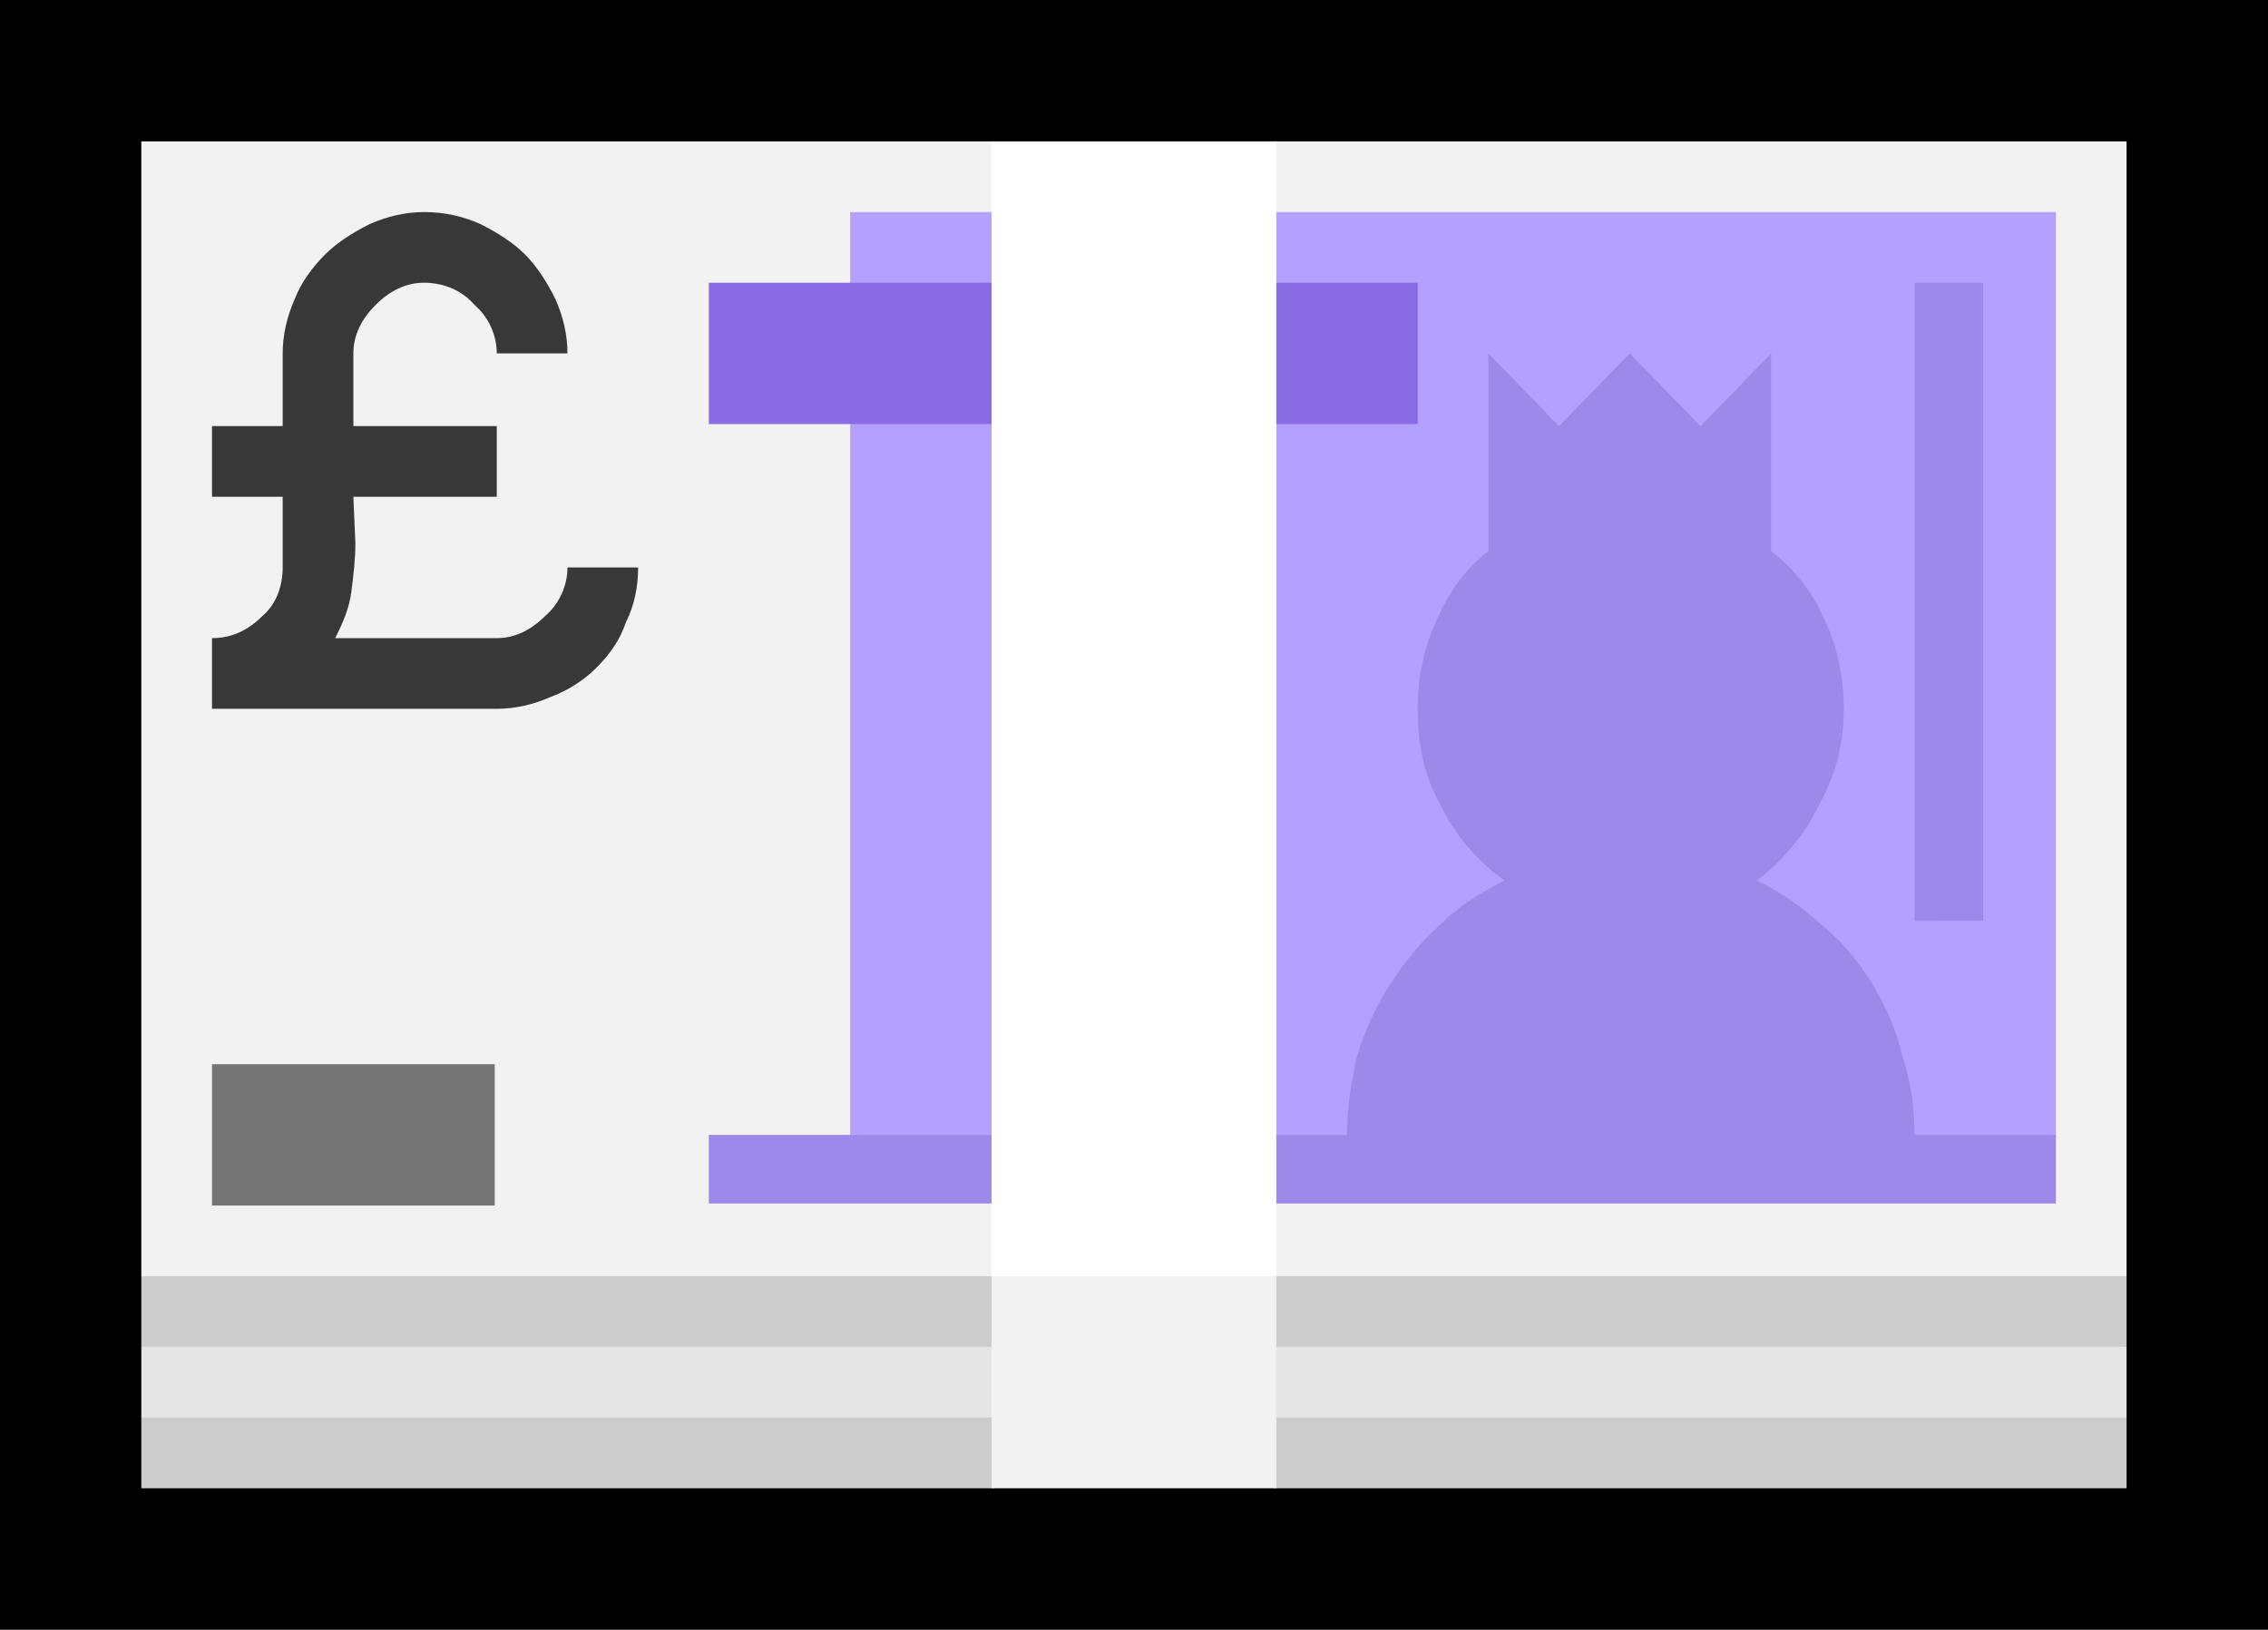 <?xml version="1.0" encoding="UTF-8" standalone="no"?>
<svg
   width="16.845"
   height="12.105"
   viewBox="0 0 16.845 12.105"
   version="1.1"
   xml:space="preserve"
   style="clip-rule:evenodd;fill-rule:evenodd;stroke-linejoin:round;stroke-miterlimit:2"
   id="svg20568"
   sodipodi:docname="emojis.svg"
   xmlns:inkscape="http://www.inkscape.org/namespaces/inkscape"
   xmlns:sodipodi="http://sodipodi.sourceforge.net/DTD/sodipodi-0.dtd"
   xmlns="http://www.w3.org/2000/svg"
   xmlns:svg="http://www.w3.org/2000/svg"><rect x="0" y="0" width="16.845" height="12.105" fill="#333333" stroke="none"/><defs
     id="defs20572" /><sodipodi:namedview
     id="namedview20570"
     pagecolor="#505050"
     bordercolor="#eeeeee"
     borderopacity="1"
     inkscape:pageshadow="0"
     inkscape:pageopacity="0"
     inkscape:pagecheckerboard="0" /><g
     transform="matrix(0.24,0,0,0.24,-628.105,-802.948)"
     id="g20566"><g
       transform="matrix(62.5,0,0,62.5,2609.29,3391.68)"
       id="g16354"><rect
         x="0.125"
         y="-0.737"
         width="1.123"
         height="0.807"
         style="fill-rule:nonzero"
         id="rect16332" /><path
         d="m 1.178,-0.667 v 0.562 L 1.138,-0.08 H 0.224 L 0.195,-0.105 v -0.562 h 0.421 l 0.072,0.062 0.068,-0.062 z"
         style="fill:#f2f2f2;fill-rule:nonzero"
         id="path16334" /><path
         d="m 1.178,-0.07 v 0.035 l -0.03,0.024 H 0.238 L 0.195,-0.035 V -0.07 l 0.042,-0.026 h 0.904 z"
         style="fill:#e5e5e5;fill-rule:nonzero"
         id="path16336" /><path
         d="m 0.546,-0.632 h 0.597 v 0.457 L 1.111,-0.15 H 0.569 L 0.546,-0.175 Z"
         style="fill:#b4a0ff;fill-rule:nonzero"
         id="path16338" /><path
         d="M 0.195,-0.105 H 1.178 V -0.07 H 0.195 Z M 0.195,0 V -0.035 H 1.178 V 0 H 0.756 L 0.689,-0.031 0.617,0 Z"
         style="fill:#cccccc;fill-rule:nonzero"
         id="path16340" /><path
         d="m 0.406,-0.456 h 0.035 c 0,0.01 -0.002,0.019 -0.006,0.027 C 0.432,-0.42 0.427,-0.413 0.42,-0.406 0.414,-0.4 0.406,-0.395 0.398,-0.392 0.389,-0.388 0.38,-0.386 0.371,-0.386 H 0.23 v -0.035 c 0.01,0 0.018,-0.004 0.025,-0.011 0.007,-0.006 0.01,-0.015 0.01,-0.024 V -0.491 H 0.23 v -0.035 h 0.035 v -0.036 c 0,-0.009 0.002,-0.018 0.006,-0.027 0.003,-0.008 0.009,-0.016 0.015,-0.022 0.006,-0.006 0.014,-0.011 0.022,-0.015 0.009,-0.004 0.018,-0.006 0.027,-0.006 0.01,0 0.019,0.002 0.028,0.006 0.008,0.004 0.016,0.009 0.022,0.015 0.006,0.006 0.011,0.014 0.015,0.022 0.004,0.009 0.006,0.018 0.006,0.027 H 0.371 C 0.371,-0.571 0.367,-0.58 0.36,-0.586 0.354,-0.593 0.345,-0.597 0.335,-0.597 0.326,-0.597 0.318,-0.593 0.311,-0.586 0.304,-0.579 0.3,-0.571 0.3,-0.562 v 0.036 h 0.071 v 0.035 H 0.3 l 0.001,0.023 c 0,0.008 -0.001,0.016 -0.002,0.024 -0.001,0.008 -0.004,0.015 -0.008,0.023 h 0.08 c 0.009,0 0.017,-0.004 0.024,-0.011 0.007,-0.006 0.011,-0.015 0.011,-0.024 z"
         style="fill:#383838;fill-rule:nonzero"
         id="path16342" /><rect
         x="0.476"
         y="-0.597"
         width="0.351"
         height="0.07"
         style="fill:#886ce4;fill-rule:nonzero"
         id="rect16344" /><rect
         x="0.23"
         y="-0.21"
         width="0.14"
         height="0.07"
         style="fill:#757575;fill-rule:nonzero"
         id="rect16346" /><path
         d="m 1.073,-0.175 h 0.07 v 0.034 H 0.476 v -0.034 h 0.316 c 0,-0.013 0.002,-0.026 0.005,-0.039 C 0.801,-0.227 0.806,-0.238 0.813,-0.249 0.82,-0.26 0.828,-0.27 0.838,-0.279 0.847,-0.288 0.858,-0.295 0.87,-0.301 0.856,-0.311 0.845,-0.324 0.838,-0.339 0.83,-0.353 0.827,-0.369 0.827,-0.386 c 0,-0.015 0.003,-0.03 0.009,-0.043 0.006,-0.014 0.014,-0.026 0.026,-0.035 v -0.098 l 0.035,0.036 0.035,-0.036 0.035,0.036 0.035,-0.036 v 0.098 c 0.012,0.009 0.021,0.021 0.027,0.035 0.006,0.013 0.009,0.028 0.009,0.043 0,0.017 -0.004,0.033 -0.012,0.047 -0.007,0.015 -0.018,0.028 -0.031,0.038 0.012,0.006 0.022,0.013 0.032,0.022 0.01,0.008 0.018,0.018 0.025,0.029 0.007,0.012 0.012,0.023 0.015,0.036 0.004,0.012 0.006,0.025 0.006,0.039 z m 0.034,-0.422 v 0.316 H 1.073 v -0.316 z"
         style="fill:#9c89e9;fill-rule:nonzero"
         id="path16348" /><path
         d="M 0.757,-0.105 V 0 H 0.616 v -0.105 l 0.073,-0.06 z"
         style="fill:#f2f2f2;fill-rule:nonzero"
         id="path16350" /><rect
         x="0.616"
         y="-0.667"
         width="0.141"
         height="0.562"
         style="fill:#ffffff;fill-rule:nonzero"
         id="rect16352" /></g></g></svg>

